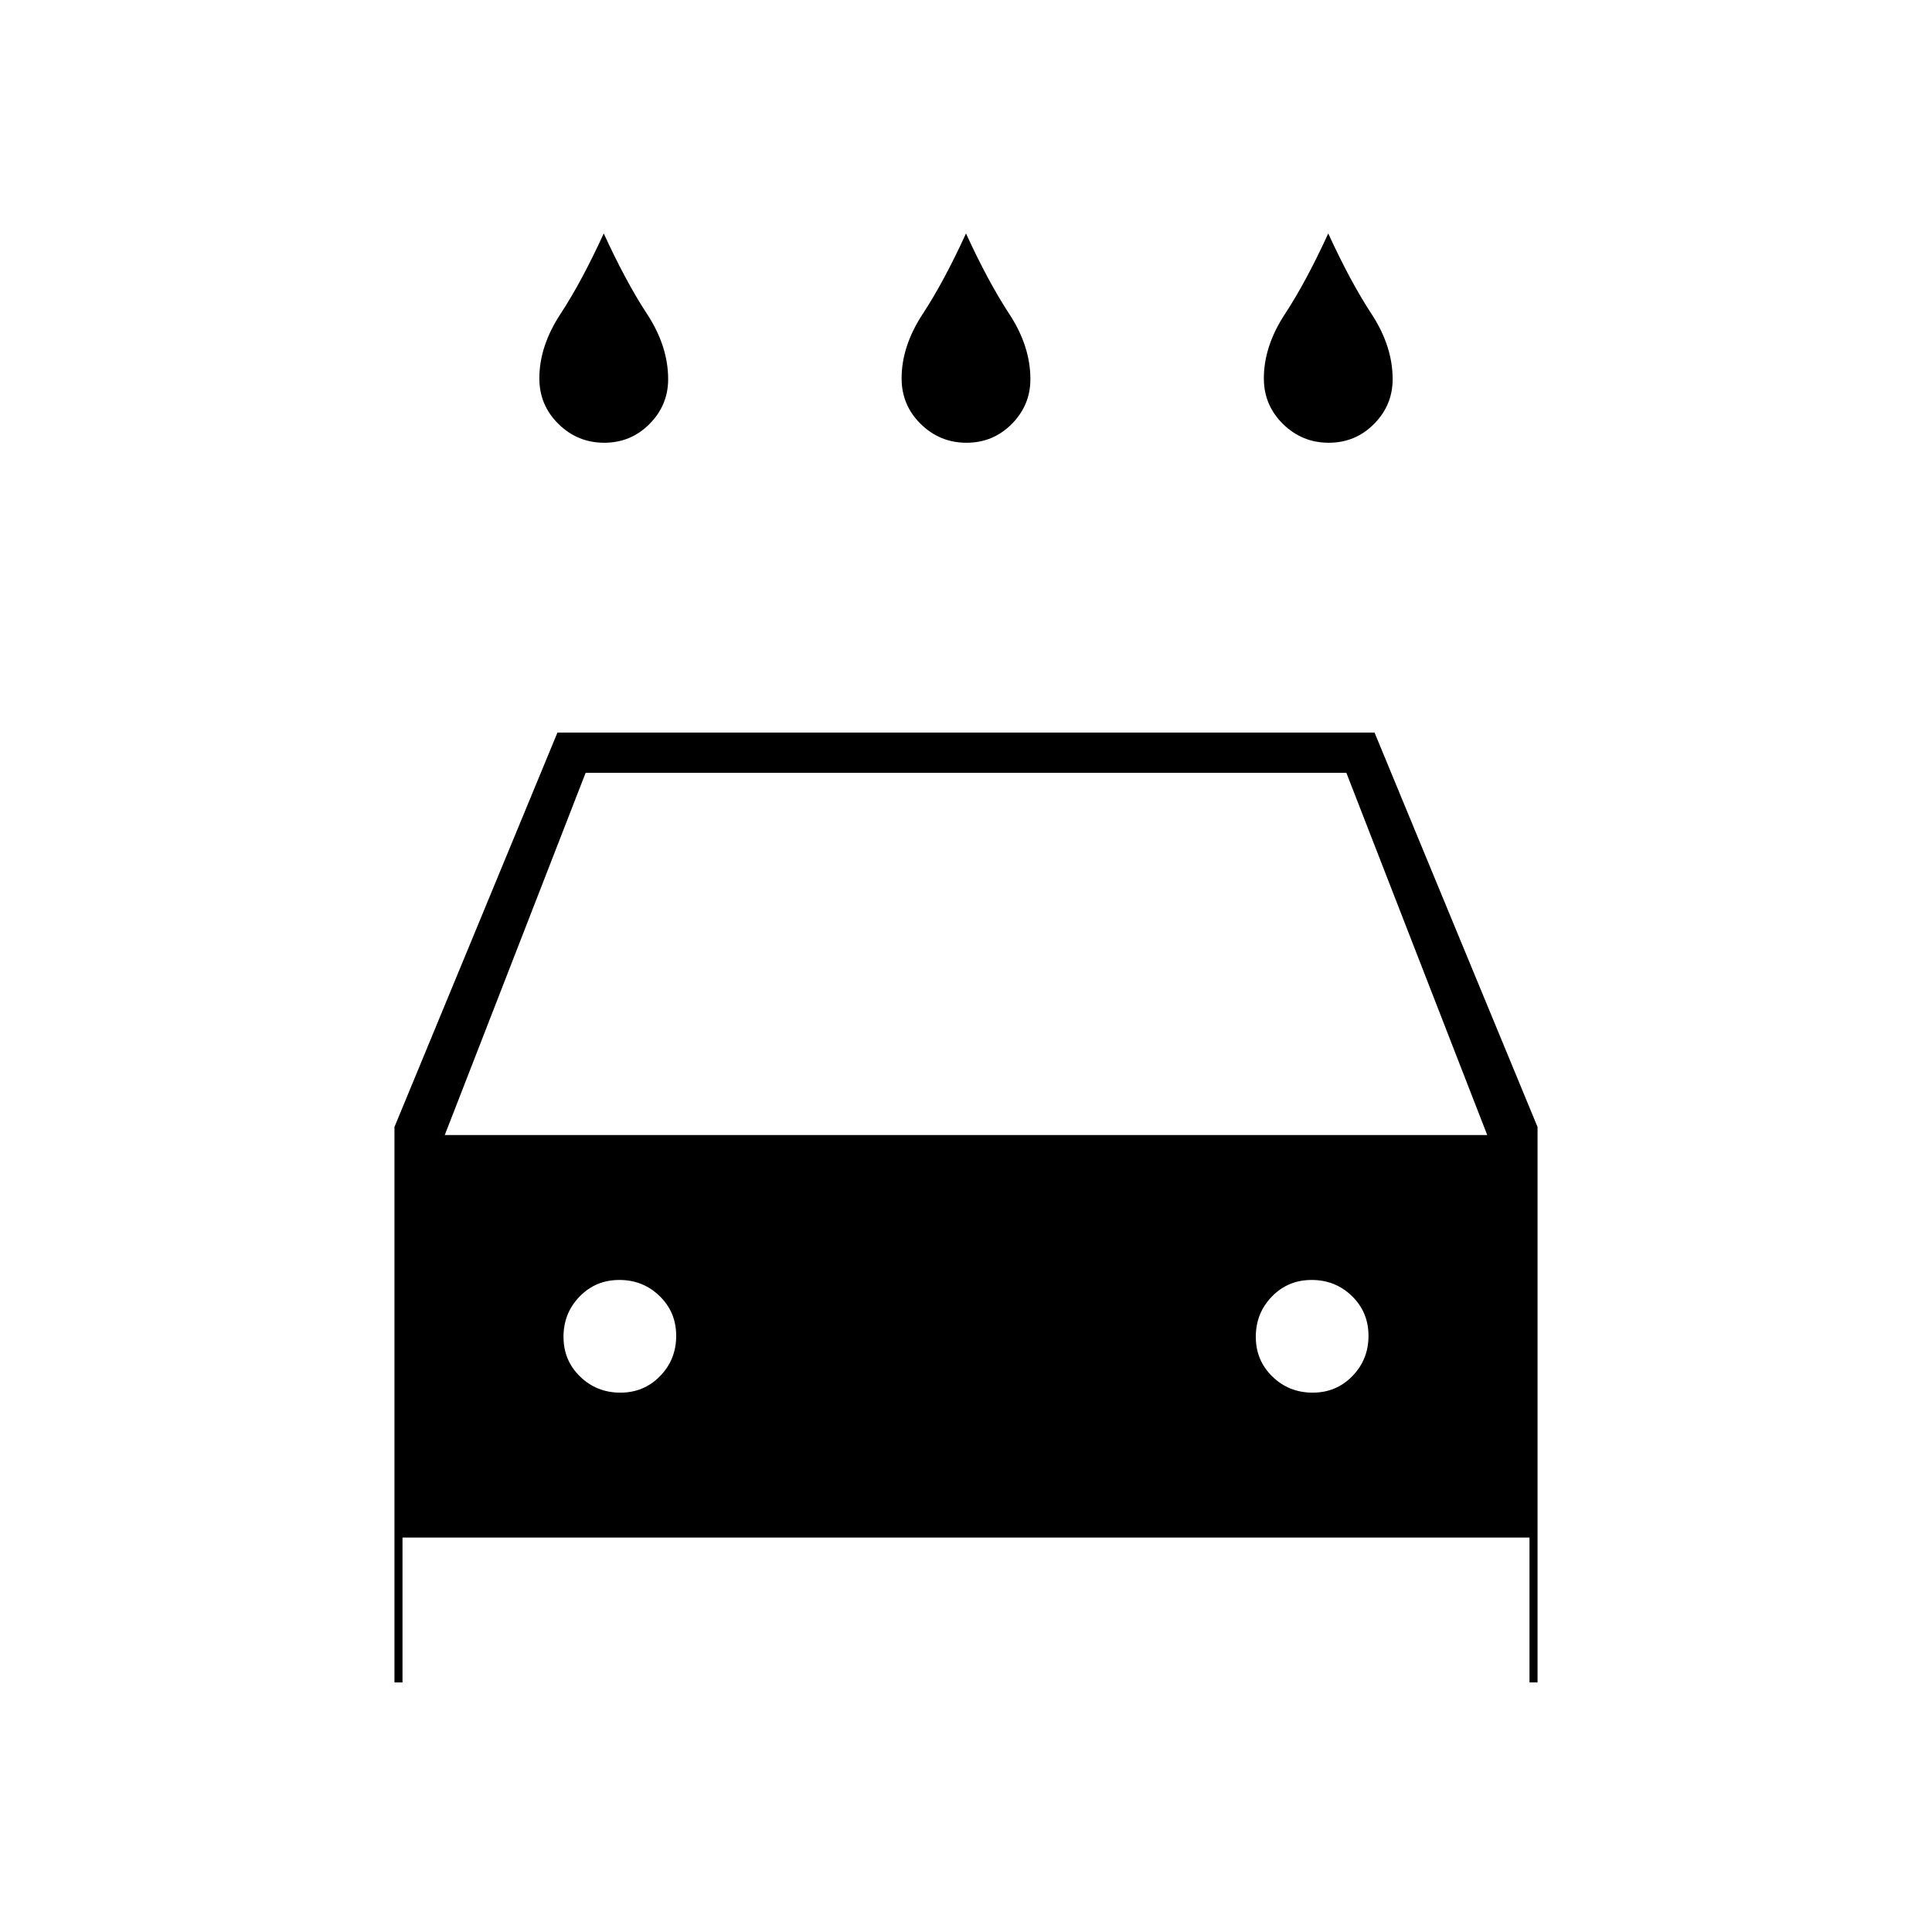 <svg xmlns="http://www.w3.org/2000/svg" height="20" viewBox="0 -960 960 960" width="20"><path d="M480.24-740q-13.24 0-22.74-9.33-9.5-9.34-9.5-22.67 0-16 10.5-32t21.5-40q11 24 21.5 40t10.5 32.43q0 12.9-9.26 22.24-9.27 9.33-22.5 9.33Zm-180 0q-13.24 0-22.74-9.33-9.5-9.34-9.5-22.67 0-16 10.5-32t21.5-40q11 24 21.5 40t10.5 32.43q0 12.9-9.26 22.24-9.27 9.33-22.5 9.33Zm360 0q-13.24 0-22.74-9.33-9.5-9.34-9.5-22.67 0-16 10.5-32t21.5-40q11 24 21.5 40t10.5 32.43q0 12.9-9.26 22.24-9.27 9.33-22.5 9.33ZM200-196v72h-4v-276l81-196h406l81 196v276h-4v-72H200Zm21-200h518l-70-180H291l-70 180Zm87.24 128q11.76 0 19.76-8.24 8-8.23 8-20 0-11.76-8.24-19.76-8.23-8-20-8-11.76 0-19.76 8.24-8 8.23-8 20 0 11.76 8.24 19.76 8.23 8 20 8Zm344 0q11.76 0 19.76-8.24 8-8.23 8-20 0-11.76-8.24-19.76-8.23-8-20-8-11.76 0-19.76 8.24-8 8.23-8 20 0 11.76 8.24 19.76 8.23 8 20 8Z"/></svg>